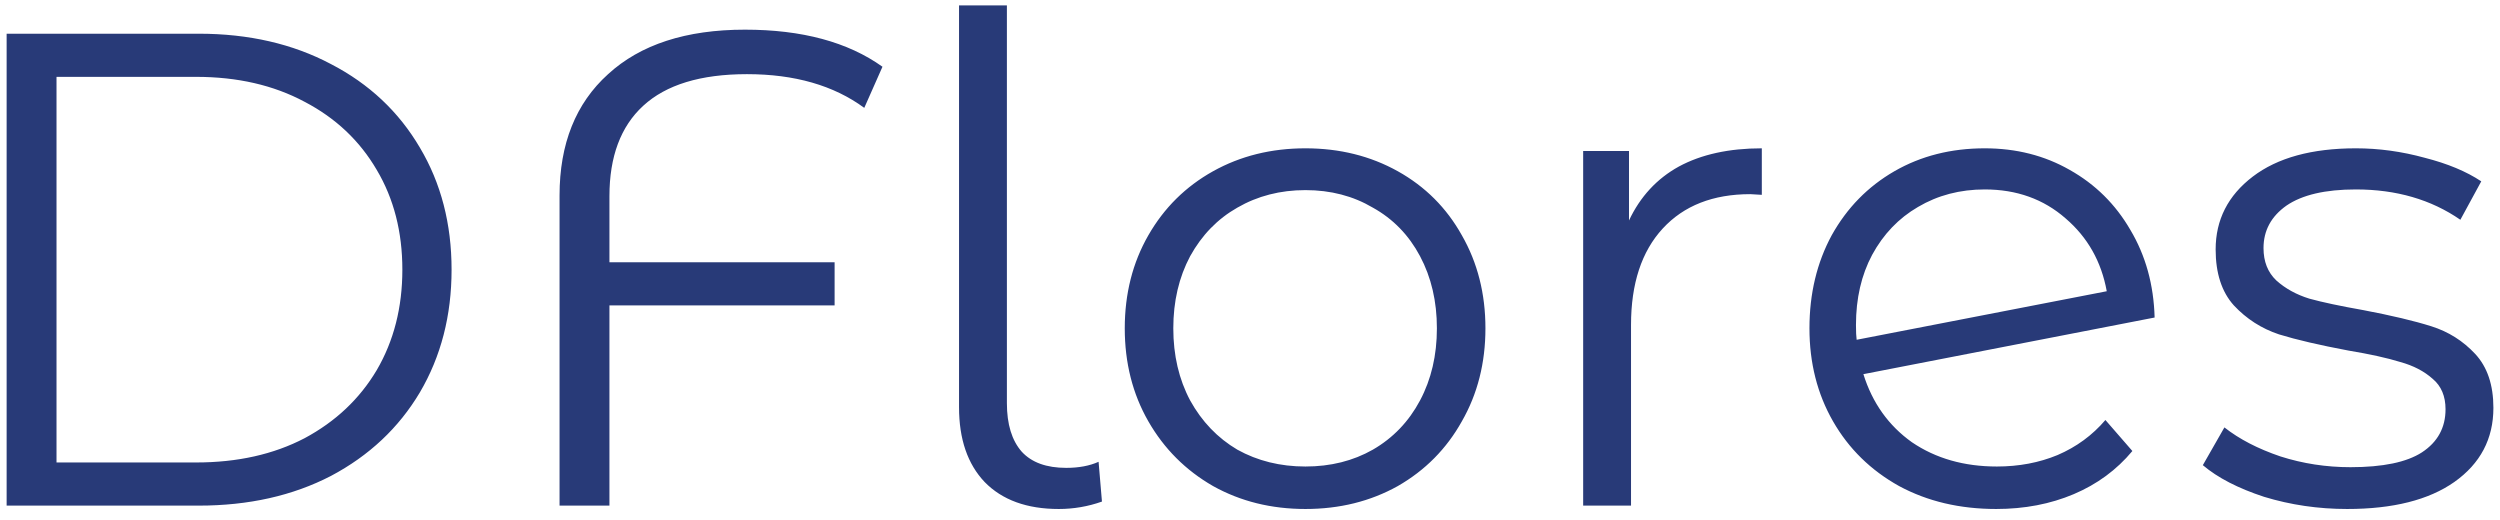 <svg width="178" height="37" viewBox="0 0 178 37" fill="none" xmlns="http://www.w3.org/2000/svg">
<path d="M0.472 2.4H14.152C17.704 2.4 20.84 3.12 23.56 4.56C26.28 5.968 28.392 7.952 29.896 10.512C31.4 13.04 32.152 15.936 32.152 19.2C32.152 22.464 31.4 25.376 29.896 27.936C28.392 30.464 26.28 32.448 23.56 33.888C20.84 35.296 17.704 36 14.152 36H0.472V2.4ZM13.96 32.928C16.904 32.928 19.48 32.352 21.688 31.2C23.896 30.016 25.608 28.4 26.824 26.352C28.04 24.272 28.648 21.888 28.648 19.2C28.648 16.512 28.04 14.144 26.824 12.096C25.608 10.016 23.896 8.4 21.688 7.248C19.48 6.064 16.904 5.472 13.96 5.472H4.024V32.928H13.96ZM53.184 5.28C49.888 5.28 47.424 6.032 45.792 7.536C44.192 9.008 43.392 11.152 43.392 13.968V18.672H59.424V21.744H43.392V36H39.84V13.92C39.84 10.24 40.992 7.36 43.296 5.28C45.6 3.168 48.848 2.112 53.04 2.112C57.104 2.112 60.368 2.992 62.832 4.752L61.536 7.68C59.36 6.08 56.576 5.28 53.184 5.28ZM75.387 36.24C73.115 36.24 71.355 35.6 70.107 34.32C68.891 33.04 68.283 31.264 68.283 28.992V0.384H71.691V28.704C71.691 30.208 72.043 31.36 72.747 32.16C73.451 32.928 74.507 33.312 75.915 33.312C76.811 33.312 77.579 33.168 78.219 32.88L78.459 35.712C77.467 36.064 76.443 36.24 75.387 36.24ZM92.947 36.24C90.515 36.24 88.323 35.696 86.371 34.608C84.419 33.488 82.883 31.952 81.763 30C80.643 28.048 80.083 25.84 80.083 23.376C80.083 20.912 80.643 18.704 81.763 16.752C82.883 14.8 84.419 13.28 86.371 12.192C88.323 11.104 90.515 10.56 92.947 10.56C95.379 10.56 97.571 11.104 99.523 12.192C101.475 13.28 102.995 14.8 104.083 16.752C105.203 18.704 105.763 20.912 105.763 23.376C105.763 25.84 105.203 28.048 104.083 30C102.995 31.952 101.475 33.488 99.523 34.608C97.571 35.696 95.379 36.24 92.947 36.24ZM92.947 33.216C94.739 33.216 96.339 32.816 97.747 32.016C99.187 31.184 100.307 30.016 101.107 28.512C101.907 27.008 102.307 25.296 102.307 23.376C102.307 21.456 101.907 19.744 101.107 18.24C100.307 16.736 99.187 15.584 97.747 14.784C96.339 13.952 94.739 13.536 92.947 13.536C91.155 13.536 89.539 13.952 88.099 14.784C86.691 15.584 85.571 16.736 84.739 18.24C83.939 19.744 83.539 21.456 83.539 23.376C83.539 25.296 83.939 27.008 84.739 28.512C85.571 30.016 86.691 31.184 88.099 32.016C89.539 32.816 91.155 33.216 92.947 33.216ZM115.985 15.696C116.785 14 117.969 12.72 119.537 11.856C121.137 10.992 123.105 10.56 125.441 10.56V13.872L124.625 13.824C121.969 13.824 119.889 14.64 118.385 16.272C116.881 17.904 116.129 20.192 116.129 23.136V36H112.721V10.752H115.985V15.696ZM142.177 33.216C143.745 33.216 145.185 32.944 146.497 32.4C147.841 31.824 148.977 30.992 149.905 29.904L151.825 32.112C150.705 33.456 149.313 34.48 147.649 35.184C145.985 35.888 144.145 36.24 142.129 36.24C139.537 36.24 137.233 35.696 135.217 34.608C133.201 33.488 131.633 31.952 130.513 30C129.393 28.048 128.833 25.84 128.833 23.376C128.833 20.912 129.361 18.704 130.417 16.752C131.505 14.8 132.993 13.28 134.881 12.192C136.769 11.104 138.913 10.56 141.313 10.56C143.553 10.56 145.569 11.072 147.361 12.096C149.185 13.12 150.625 14.544 151.681 16.368C152.769 18.192 153.345 20.272 153.409 22.608L132.673 26.64C133.313 28.688 134.465 30.304 136.129 31.488C137.825 32.64 139.841 33.216 142.177 33.216ZM141.313 13.488C139.553 13.488 137.969 13.904 136.561 14.736C135.185 15.536 134.097 16.672 133.297 18.144C132.529 19.584 132.145 21.248 132.145 23.136C132.145 23.616 132.161 23.968 132.193 24.192L150.001 20.736C149.617 18.624 148.641 16.896 147.073 15.552C145.505 14.176 143.585 13.488 141.313 13.488ZM167.114 36.24C165.066 36.24 163.098 35.952 161.21 35.376C159.354 34.768 157.898 34.016 156.842 33.12L158.378 30.432C159.434 31.264 160.762 31.952 162.362 32.496C163.962 33.008 165.626 33.264 167.354 33.264C169.658 33.264 171.354 32.912 172.442 32.208C173.562 31.472 174.122 30.448 174.122 29.136C174.122 28.208 173.818 27.488 173.21 26.976C172.602 26.432 171.834 26.032 170.906 25.776C169.978 25.488 168.746 25.216 167.21 24.96C165.162 24.576 163.514 24.192 162.266 23.808C161.018 23.392 159.946 22.704 159.05 21.744C158.186 20.784 157.754 19.456 157.754 17.76C157.754 15.648 158.634 13.92 160.394 12.576C162.154 11.232 164.602 10.56 167.738 10.56C169.37 10.56 171.002 10.784 172.634 11.232C174.266 11.648 175.61 12.208 176.666 12.912L175.178 15.648C173.098 14.208 170.618 13.488 167.738 13.488C165.562 13.488 163.914 13.872 162.794 14.64C161.706 15.408 161.162 16.416 161.162 17.664C161.162 18.624 161.466 19.392 162.074 19.968C162.714 20.544 163.498 20.976 164.426 21.264C165.354 21.52 166.634 21.792 168.266 22.08C170.282 22.464 171.898 22.848 173.114 23.232C174.33 23.616 175.37 24.272 176.234 25.2C177.098 26.128 177.53 27.408 177.53 29.04C177.53 31.248 176.602 33.008 174.746 34.32C172.922 35.6 170.378 36.24 167.114 36.24Z" fill="#283A78"/>
</svg>
